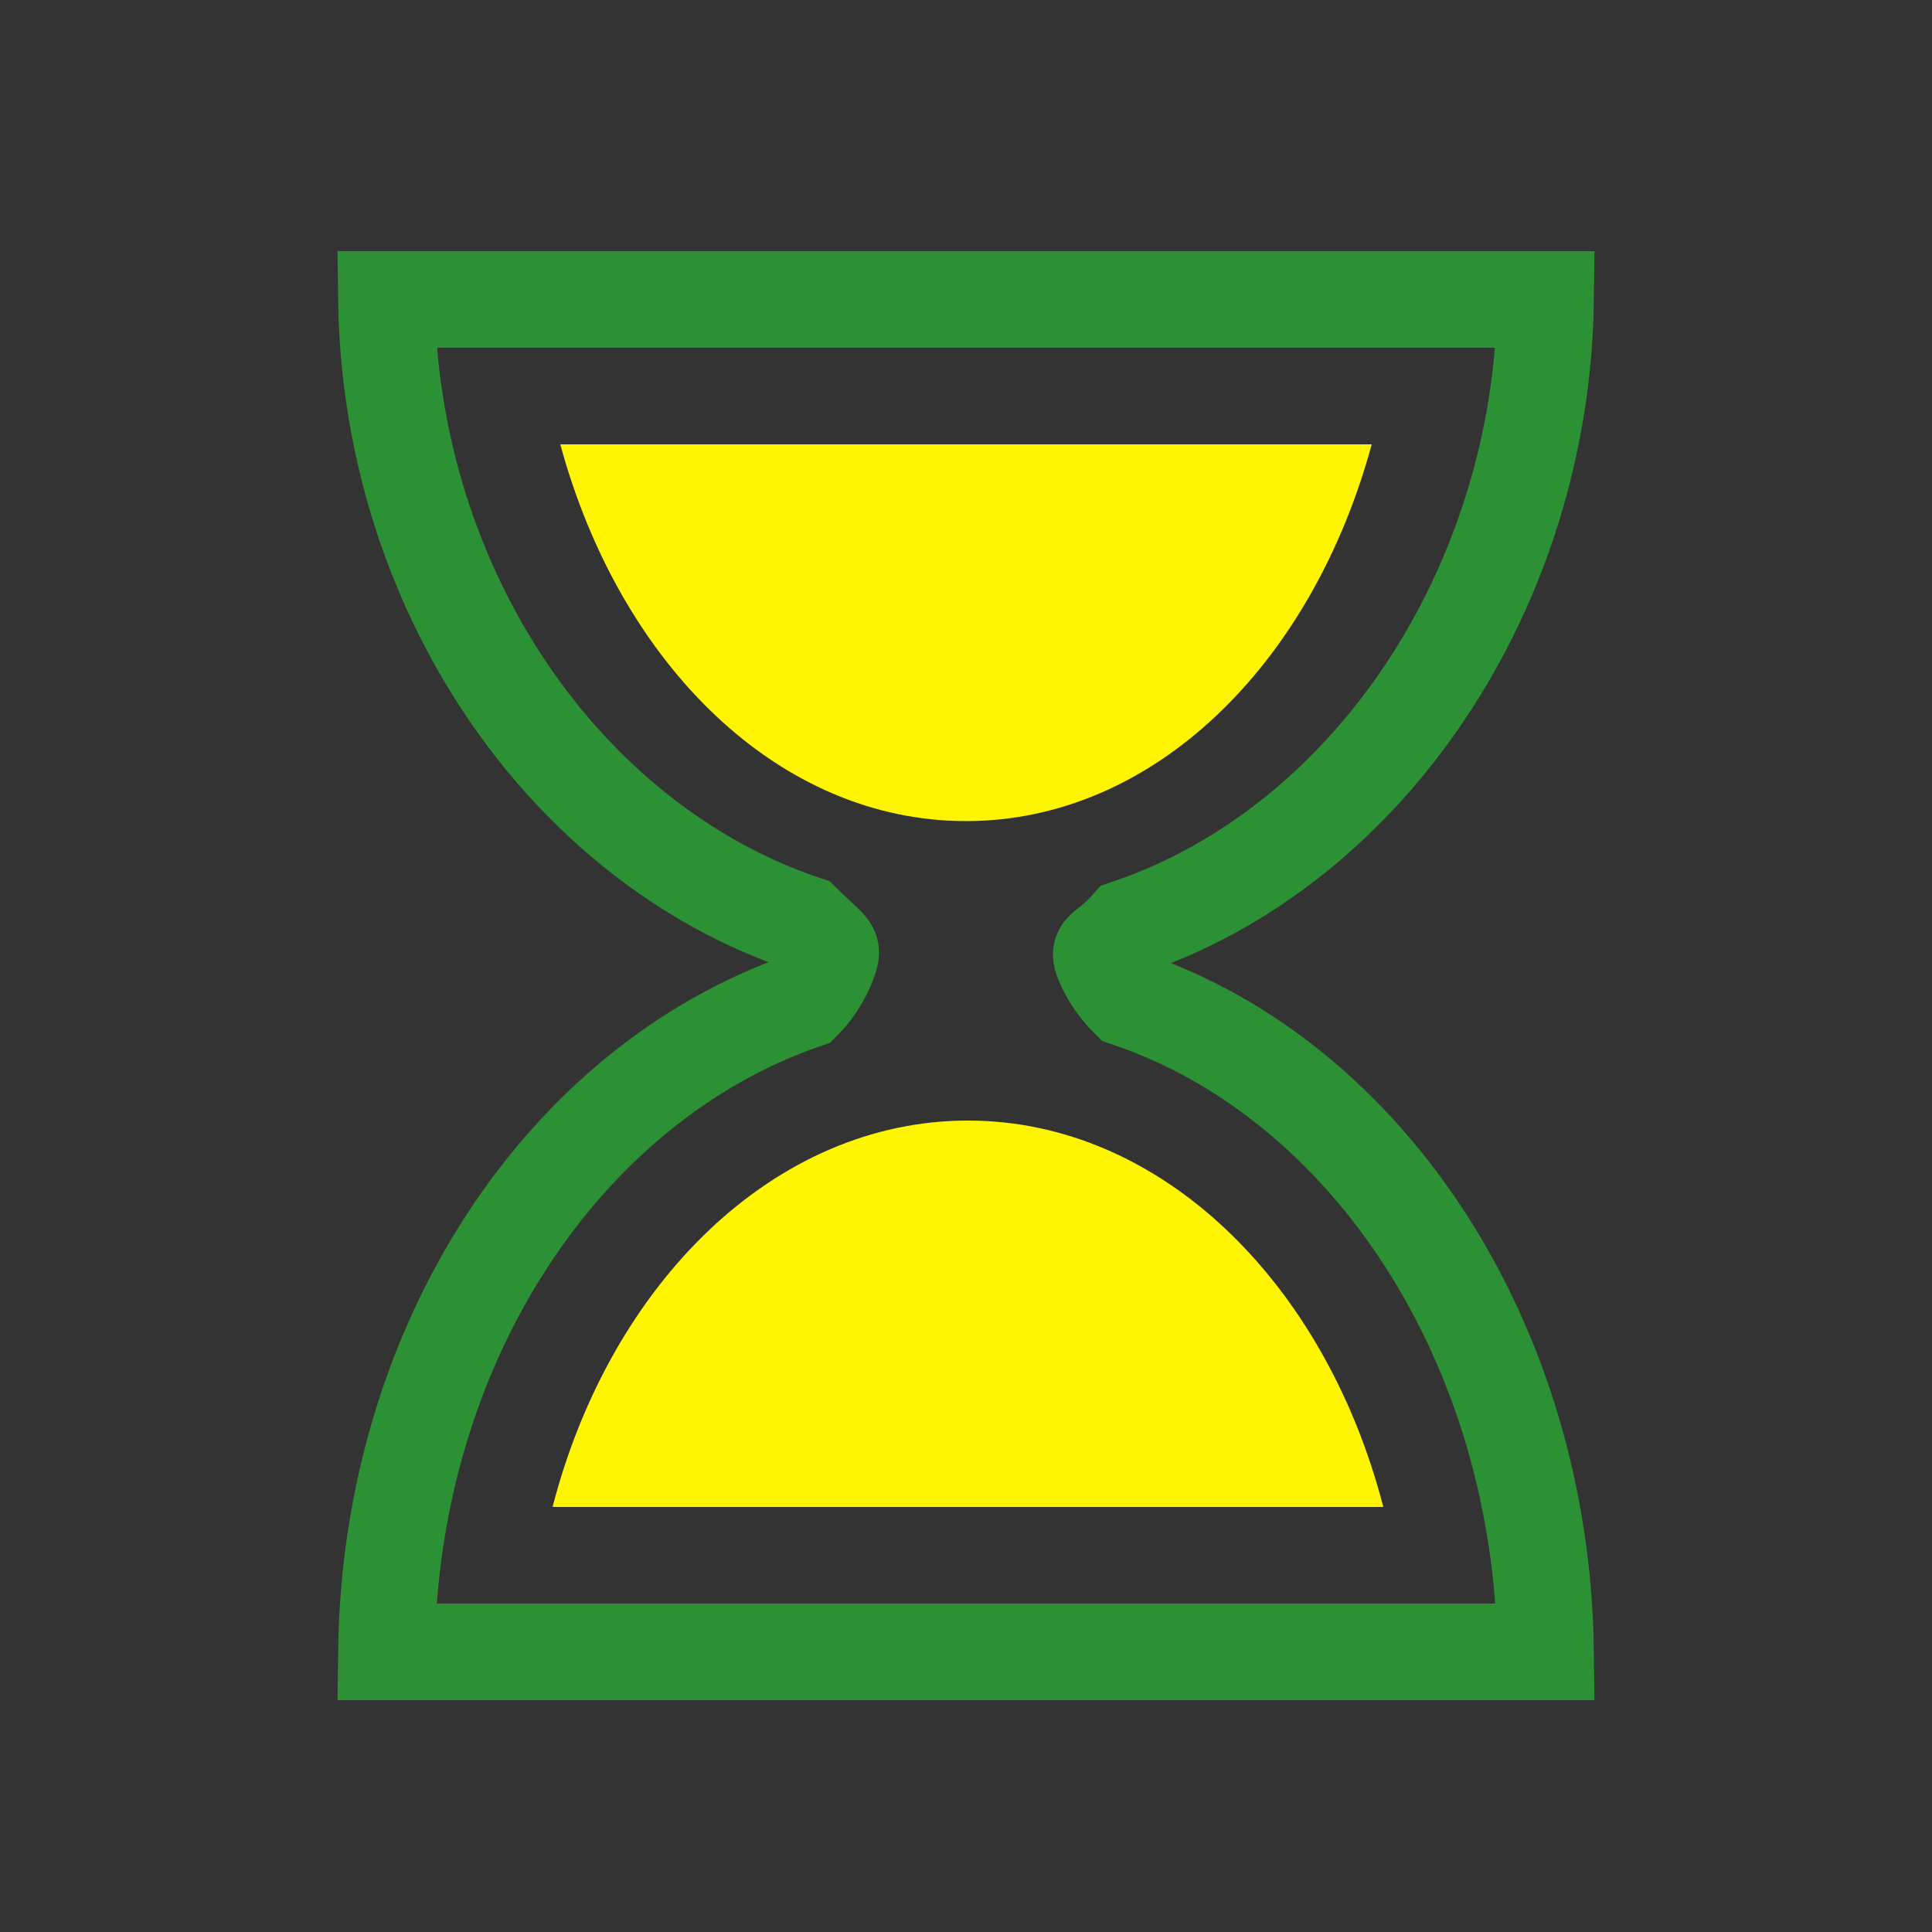<?xml version="1.0" encoding="utf-8"?>
<svg width='200px' height='200px' xmlns="http://www.w3.org/2000/svg" viewBox="0 0 100 100" preserveAspectRatio="xMidYMid" class="uil-hourglass">
  <rect x="0" y="0" width="100" height="100" fill="#333333" stroke="none"/>
  <rect x="0" y="0" width="100" height="100" fill="none" class="bk"></rect>
  <g>
    <path fill="none" stroke="#2c9134" stroke-width="5" stroke-miterlimit="10" d="M58.4,51.7c-0.9-0.9-1.4-2-1.4-2.3s0.5-0.4,1.4-1.4 C70.8,43.8,79.8,30.5,80,15.5H70H30H20c0.2,15,9.2,28.1,21.6,32.3c0.9,0.9,1.4,1.2,1.4,1.5s-0.5,1.6-1.4,2.5 C29.2,56.1,20.2,69.5,20,85.5h10h40h10C79.8,69.5,70.8,55.9,58.4,51.7z" class="glass"></path>
    <clipPath id="uil-hourglass-clip1">
      <rect x="15" y="20" width="70" height="25" class="clip">
        <animate attributeName="height" from="25" to="0" dur="1.67s" repeatCount="indefinite" vlaues="25;0;0" keyTimes="0;0.5;1"></animate>
        <animate attributeName="y" from="20" to="45" dur="1.67s" repeatCount="indefinite" vlaues="20;45;45" keyTimes="0;0.5;1"></animate>
      </rect>
    </clipPath>
    <clipPath id="uil-hourglass-clip2">
      <rect x="15" y="55" width="70" height="25" class="clip">
        <animate attributeName="height" from="0" to="25" dur="1.67s" repeatCount="indefinite" vlaues="0;25;25" keyTimes="0;0.5;1"></animate>
        <animate attributeName="y" from="80" to="55" dur="1.67s" repeatCount="indefinite" vlaues="80;55;55" keyTimes="0;0.5;1"></animate>
      </rect>
    </clipPath>
    <path d="M29,23c3.1,11.4,11.3,19.5,21,19.5S67.9,34.4,71,23H29z" clip-path="url(#uil-hourglass-clip1)" fill="#fff500" class="sand"></path>
    <path d="M71.6,78c-3-11.6-11.5-20-21.5-20s-18.5,8.4-21.5,20H71.6z" clip-path="url(#uil-hourglass-clip2)" fill="#fff500" class="sand"></path>
    <animateTransform attributeName="transform" type="rotate" from="0 50 50" to="180 50 50" repeatCount="indefinite" dur="1.67s" values="0 50 50;0 50 50;180 50 50" keyTimes="0;0.7;1"></animateTransform>
  </g>
</svg>